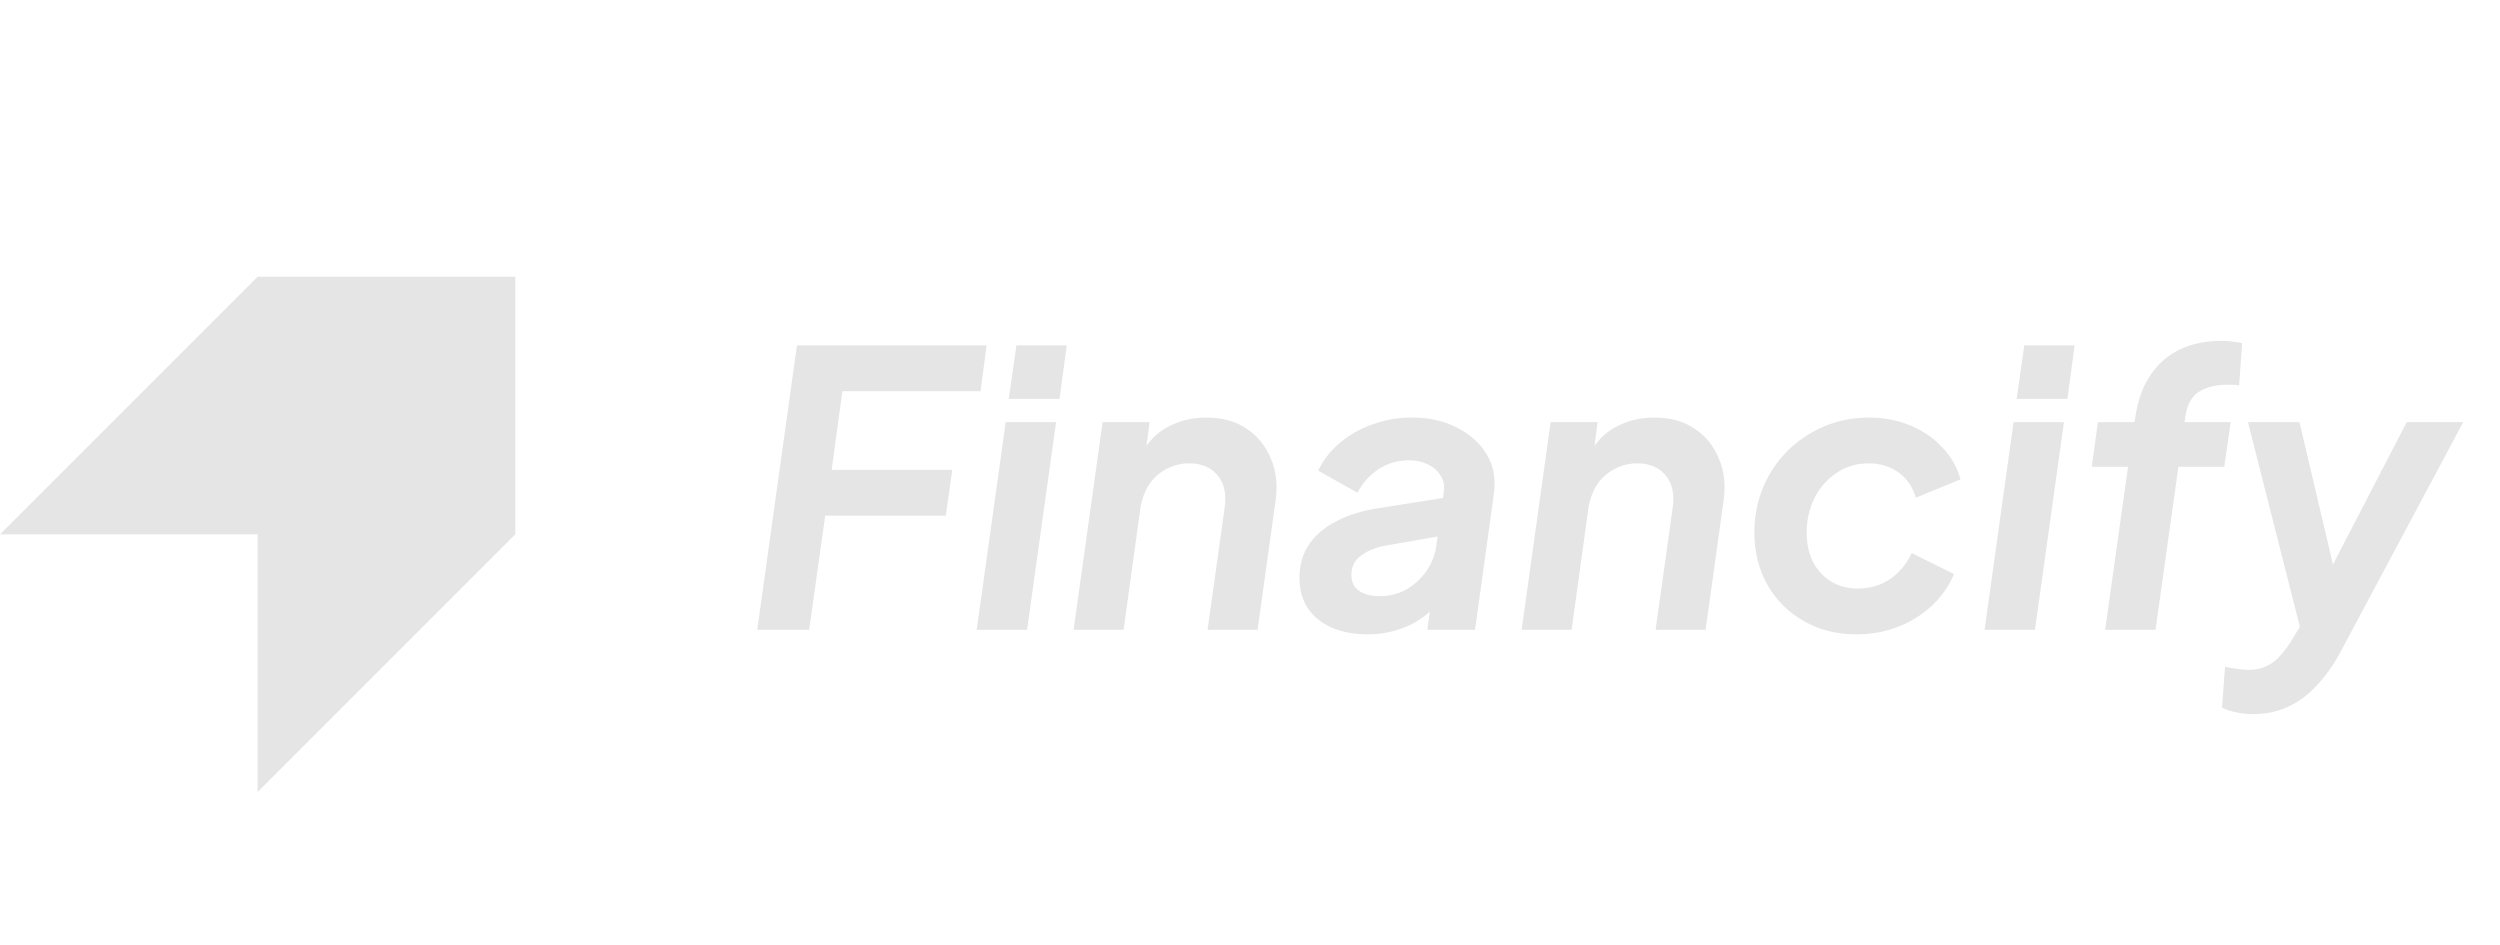 
<svg width="262" height="99" viewBox="0 0 262 99" fill="none" xmlns="http://www.w3.org/2000/svg">
<path fill-rule="evenodd" clip-rule="evenodd" d="M0 56H27V83L54 56V29H27L0 56Z" fill="#E5E5E5"/>
<path d="M79.36 66L83.52 36.2H103.4L102.76 41H88.28L87.16 49.24H99.8L99.12 54.04H86.48L84.8 66H79.36ZM102.358 66L105.398 44.24H110.678L107.638 66H102.358ZM105.718 41.8L106.518 36.2H111.798L111.038 41.8H105.718ZM112.514 66L115.554 44.24H120.474L119.914 48.52L119.594 47.64C120.287 46.307 121.234 45.333 122.434 44.72C123.634 44.08 124.967 43.76 126.434 43.76C128.087 43.76 129.487 44.147 130.634 44.92C131.807 45.693 132.66 46.747 133.194 48.08C133.754 49.387 133.914 50.867 133.674 52.52L131.794 66H126.554L128.354 53.12C128.54 51.733 128.287 50.627 127.594 49.8C126.9 48.973 125.914 48.56 124.634 48.56C123.78 48.56 122.98 48.76 122.234 49.16C121.514 49.533 120.914 50.067 120.434 50.76C119.98 51.453 119.674 52.28 119.514 53.24L117.754 66H112.514ZM143.345 66.48C141.958 66.48 140.718 66.253 139.625 65.8C138.558 65.347 137.718 64.68 137.105 63.8C136.491 62.92 136.185 61.84 136.185 60.56C136.185 59.173 136.531 57.987 137.225 57C137.918 56.013 138.878 55.213 140.105 54.6C141.331 53.96 142.745 53.52 144.345 53.28L151.665 52.12L151.265 56.12L145.105 57.2C144.118 57.387 143.291 57.733 142.625 58.24C141.958 58.72 141.625 59.387 141.625 60.24C141.625 60.987 141.891 61.547 142.425 61.92C142.985 62.293 143.691 62.48 144.545 62.48C145.611 62.48 146.571 62.24 147.425 61.76C148.278 61.253 148.985 60.587 149.545 59.76C150.105 58.933 150.438 58.027 150.545 57.04L151.305 51.6C151.411 50.88 151.291 50.28 150.945 49.8C150.625 49.293 150.171 48.907 149.585 48.64C148.998 48.373 148.358 48.24 147.665 48.24C146.465 48.24 145.385 48.56 144.425 49.2C143.491 49.84 142.771 50.653 142.265 51.64L138.145 49.32C138.705 48.173 139.465 47.2 140.425 46.4C141.411 45.573 142.545 44.933 143.825 44.48C145.131 44 146.518 43.76 147.985 43.76C149.745 43.76 151.305 44.107 152.665 44.8C154.051 45.493 155.105 46.44 155.825 47.64C156.545 48.84 156.785 50.24 156.545 51.84L154.585 66H149.585L150.105 62.28L151.425 62.32C150.758 63.253 150.011 64.027 149.185 64.64C148.358 65.253 147.451 65.707 146.465 66C145.505 66.32 144.465 66.48 143.345 66.48ZM159.467 66L162.507 44.24H167.427L166.867 48.52L166.547 47.64C167.24 46.307 168.187 45.333 169.387 44.72C170.587 44.08 171.92 43.76 173.387 43.76C175.04 43.76 176.44 44.147 177.587 44.92C178.76 45.693 179.614 46.747 180.147 48.08C180.707 49.387 180.867 50.867 180.627 52.52L178.747 66H173.507L175.307 53.12C175.494 51.733 175.24 50.627 174.547 49.8C173.854 48.973 172.867 48.56 171.587 48.56C170.734 48.56 169.934 48.76 169.187 49.16C168.467 49.533 167.867 50.067 167.387 50.76C166.934 51.453 166.627 52.28 166.467 53.24L164.707 66H159.467ZM194.538 66.48C192.484 66.48 190.644 66.013 189.018 65.08C187.391 64.147 186.124 62.88 185.218 61.28C184.311 59.653 183.858 57.827 183.858 55.8C183.858 54.12 184.164 52.547 184.778 51.08C185.391 49.613 186.244 48.333 187.338 47.24C188.458 46.147 189.738 45.293 191.178 44.68C192.644 44.067 194.204 43.76 195.858 43.76C197.458 43.76 198.911 44.04 200.218 44.6C201.524 45.133 202.631 45.893 203.538 46.88C204.471 47.84 205.111 48.96 205.458 50.24L200.778 52.16C200.458 51.04 199.858 50.16 198.978 49.52C198.098 48.88 197.044 48.56 195.818 48.56C194.538 48.56 193.404 48.907 192.418 49.6C191.431 50.267 190.671 51.147 190.138 52.24C189.604 53.333 189.338 54.52 189.338 55.8C189.338 56.947 189.551 57.96 189.978 58.84C190.431 59.72 191.058 60.413 191.858 60.92C192.684 61.427 193.618 61.68 194.658 61.68C195.964 61.68 197.111 61.347 198.098 60.68C199.084 59.987 199.831 59.08 200.338 57.96L204.778 60.16C204.271 61.387 203.511 62.48 202.498 63.44C201.484 64.4 200.298 65.147 198.938 65.68C197.578 66.213 196.111 66.48 194.538 66.48ZM207.983 66L211.023 44.24H216.303L213.263 66H207.983ZM211.343 41.8L212.143 36.2H217.423L216.663 41.8H211.343ZM220.619 66L223.019 48.92H219.219L219.859 44.24H223.699L223.819 43.48C224.085 41.8 224.619 40.387 225.419 39.24C226.219 38.067 227.245 37.187 228.499 36.6C229.752 36.013 231.192 35.72 232.819 35.72C233.219 35.72 233.605 35.747 233.979 35.8C234.379 35.853 234.712 35.907 234.979 35.96L234.659 40.4C234.392 40.347 234.152 40.32 233.939 40.32C233.725 40.32 233.552 40.32 233.419 40.32C232.192 40.32 231.192 40.573 230.419 41.08C229.672 41.56 229.205 42.427 229.019 43.68L228.939 44.24H233.779L233.099 48.92H228.299L225.899 66H220.619ZM236.145 74.84C235.478 74.84 234.865 74.773 234.305 74.64C233.772 74.533 233.292 74.373 232.865 74.16L233.185 69.88C233.532 69.96 233.932 70.027 234.385 70.08C234.865 70.16 235.278 70.2 235.625 70.2C236.425 70.2 237.092 70.053 237.625 69.76C238.185 69.493 238.665 69.107 239.065 68.6C239.492 68.12 239.878 67.587 240.225 67L242.185 63.8L241.665 68.2L235.585 44.24H240.985L245.145 61.92H243.065L252.225 44.24H258.145L245.265 68.36C244.518 69.747 243.678 70.92 242.745 71.88C241.838 72.867 240.838 73.6 239.745 74.08C238.652 74.587 237.452 74.84 236.145 74.84Z" fill="#E5E5E5"/>
</svg>
